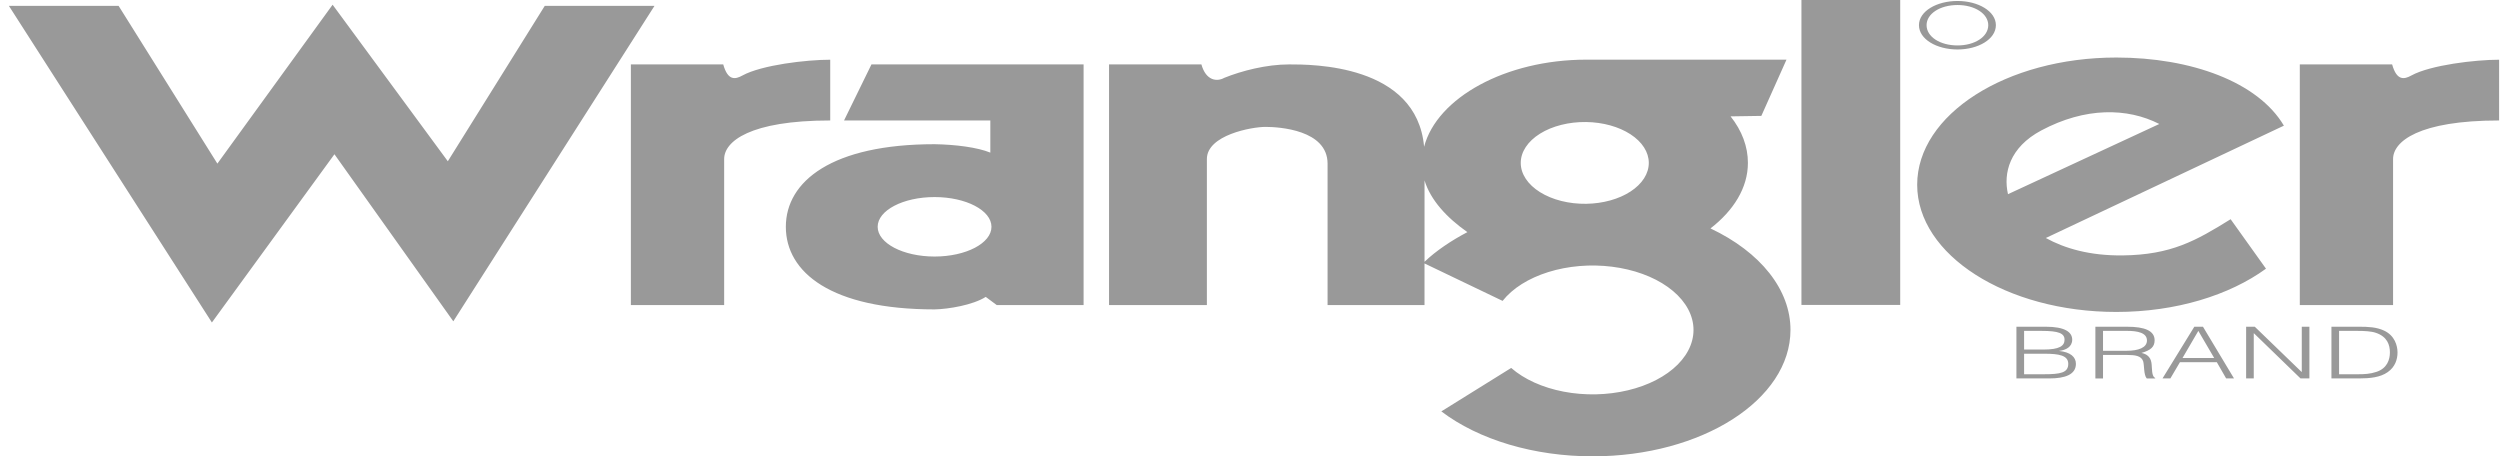 <svg width="241" height="44" viewBox="0 0 241 44" fill="none" xmlns="http://www.w3.org/2000/svg">
<path id="Vector" fill-rule="evenodd" clip-rule="evenodd" d="M80.032 5.757C77.74 5.757 73.421 6.264 71.571 7.278C70.866 7.672 70.16 7.786 69.719 6.208H60.816V29.407H69.809V15.33C69.809 13.64 72.276 11.613 80.034 11.613V5.757H80.032ZM232.454 7.278C231.748 7.672 231.043 7.786 230.601 6.208H221.701V29.407H230.692V15.33C230.692 13.64 233.159 11.613 240.915 11.613V5.757C238.625 5.757 234.304 6.264 232.454 7.278ZM173.659 29.393H183.18V0H173.659V29.393ZM204.63 24.622C201.469 24.66 199.032 23.948 197.217 22.943L220.167 12.114C217.677 7.899 211.221 5.546 204.015 5.546C193.414 5.546 184.816 11.037 184.816 17.809C184.816 24.582 193.414 30.072 204.015 30.072C209.764 30.072 214.924 28.459 218.441 25.901L215.033 21.132C211.683 23.214 209.303 24.565 204.63 24.622ZM196.786 12.572C201.016 10.32 205.072 10.376 208.157 11.953L193.571 18.719C193.107 16.7 193.708 14.211 196.786 12.572ZM198.515 33.836V33.822C199.145 33.752 199.761 33.441 199.761 32.748C199.761 32.001 199.035 31.496 197.203 31.496H194.383V36.48H197.569C199.056 36.48 200.118 36.114 200.118 35.075C200.12 34.416 199.587 33.94 198.515 33.836ZM195.123 31.898H196.823C198.44 31.898 199.022 32.126 199.022 32.749C199.022 33.351 198.525 33.697 196.986 33.697H195.123V31.898ZM196.998 36.078H195.123V34.099H197.084C198.471 34.099 199.38 34.251 199.38 35.075C199.381 35.94 198.624 36.078 196.998 36.078ZM207.434 35.372C207.412 34.846 207.356 34.223 206.437 34.022C207.334 33.767 207.705 33.434 207.705 32.805C207.705 31.884 206.761 31.497 205.051 31.497H201.995V36.481H202.731V34.217H205.051C205.787 34.217 206.425 34.286 206.6 34.827C206.718 35.207 206.643 36.141 206.946 36.481H207.76V36.433C207.565 36.334 207.464 36.127 207.434 35.372ZM205.029 33.814H202.731V31.897H205.07C206.058 31.897 206.967 32.076 206.967 32.824C206.967 33.523 206.122 33.814 205.029 33.814ZM212.366 31.496H211.532L208.466 36.48H209.224L210.146 34.916H213.701L214.6 36.48H215.358L212.366 31.496ZM210.393 34.514L211.919 31.898L213.449 34.514H210.393ZM221.891 35.85H221.868L217.361 31.496H216.527V36.48H217.262V32.132H217.283L221.77 36.48H222.626V31.496H221.891V35.85ZM229.823 31.87C229.097 31.53 228.283 31.496 227.417 31.496H224.751V36.48H227.417C228.446 36.48 229.464 36.383 230.18 35.87C230.893 35.372 231.121 34.639 231.121 33.981C231.121 33.316 230.85 32.347 229.823 31.87ZM229.084 35.85C228.489 36.051 227.917 36.079 227.253 36.079H225.487V31.898H227.253C227.904 31.898 228.577 31.926 229.041 32.086C230.138 32.458 230.387 33.254 230.387 33.981C230.386 34.66 230.124 35.512 229.084 35.85ZM52.513 0.568L43.17 15.546L32.063 0.455L20.955 15.772L11.435 0.568H0.859L20.427 31.087L32.24 14.87L43.699 30.974L63.092 0.568H52.513ZM84.009 6.21L81.364 11.616H95.468V14.713C94.236 14.206 92.119 13.934 90.09 13.901C80.217 13.901 75.755 17.467 75.755 21.863C75.755 26.261 80.13 29.826 90.09 29.826C91.412 29.802 93.792 29.408 95.025 28.62L96.084 29.407H104.458V6.21H84.009ZM90.092 24.73C87.063 24.73 84.607 23.446 84.607 21.863C84.607 20.281 87.063 18.997 90.092 18.997C93.121 18.997 95.578 20.281 95.578 21.863C95.578 23.447 93.121 24.73 90.092 24.73ZM164.89 22.02C167.115 20.299 168.498 18.109 168.498 15.704C168.502 14.146 167.93 12.609 166.828 11.218L169.793 11.172L172.218 5.751H152.915C145.169 5.751 138.532 9.407 137.283 14.147C136.57 6.16 126.403 6.209 124.278 6.209C122.072 6.209 119.693 6.829 118.019 7.504C117.313 7.899 116.257 7.786 115.814 6.209H106.911V29.408H116.343V15.331C116.343 13.022 120.664 12.233 121.985 12.233C123.305 12.233 127.978 12.515 127.978 15.78V29.406H137.323V25.396L144.85 29.006C145.805 27.797 147.352 26.822 149.256 26.227C151.16 25.631 153.315 25.45 155.395 25.71C157.475 25.97 159.366 26.656 160.778 27.665C162.191 28.674 163.049 29.95 163.222 31.3C163.395 32.649 162.873 33.997 161.736 35.139C160.598 36.282 158.908 37.155 156.922 37.627C154.935 38.1 152.762 38.144 150.732 37.755C148.703 37.365 146.928 36.563 145.678 35.47L138.945 39.658C140.734 41.017 142.967 42.108 145.487 42.857C148.006 43.605 150.752 43.992 153.531 43.99C164.064 43.99 172.602 38.535 172.602 31.806C172.605 29.904 171.909 28.027 170.569 26.327C169.23 24.627 167.285 23.152 164.89 22.02ZM137.325 25.237V17.393C137.91 19.301 139.478 20.991 141.456 22.377C139.956 23.16 138.408 24.192 137.325 25.237ZM152.915 19.646C152.093 19.658 151.276 19.566 150.51 19.373C149.745 19.181 149.048 18.892 148.46 18.525C147.871 18.158 147.404 17.72 147.084 17.236C146.765 16.752 146.6 16.232 146.6 15.707C146.599 15.181 146.763 14.661 147.082 14.177C147.4 13.693 147.867 13.254 148.455 12.887C149.043 12.519 149.74 12.23 150.504 12.038C151.269 11.845 152.087 11.751 152.909 11.763C154.521 11.786 156.056 12.211 157.184 12.947C158.312 13.683 158.944 14.672 158.944 15.703C158.945 16.733 158.315 17.722 157.188 18.459C156.061 19.196 154.528 19.622 152.915 19.646ZM188.706 0.094C186.69 0.094 184.987 1.083 184.987 2.425C184.987 3.78 186.69 4.769 188.706 4.769C190.7 4.769 192.403 3.78 192.403 2.425C192.403 1.084 190.7 0.094 188.706 0.094ZM188.706 4.38C187.03 4.38 185.722 3.551 185.722 2.426C185.722 1.319 187.03 0.484 188.706 0.484C190.36 0.484 191.668 1.319 191.668 2.426C191.668 3.55 190.36 4.38 188.706 4.38Z" fill="#999999"/>
</svg>
